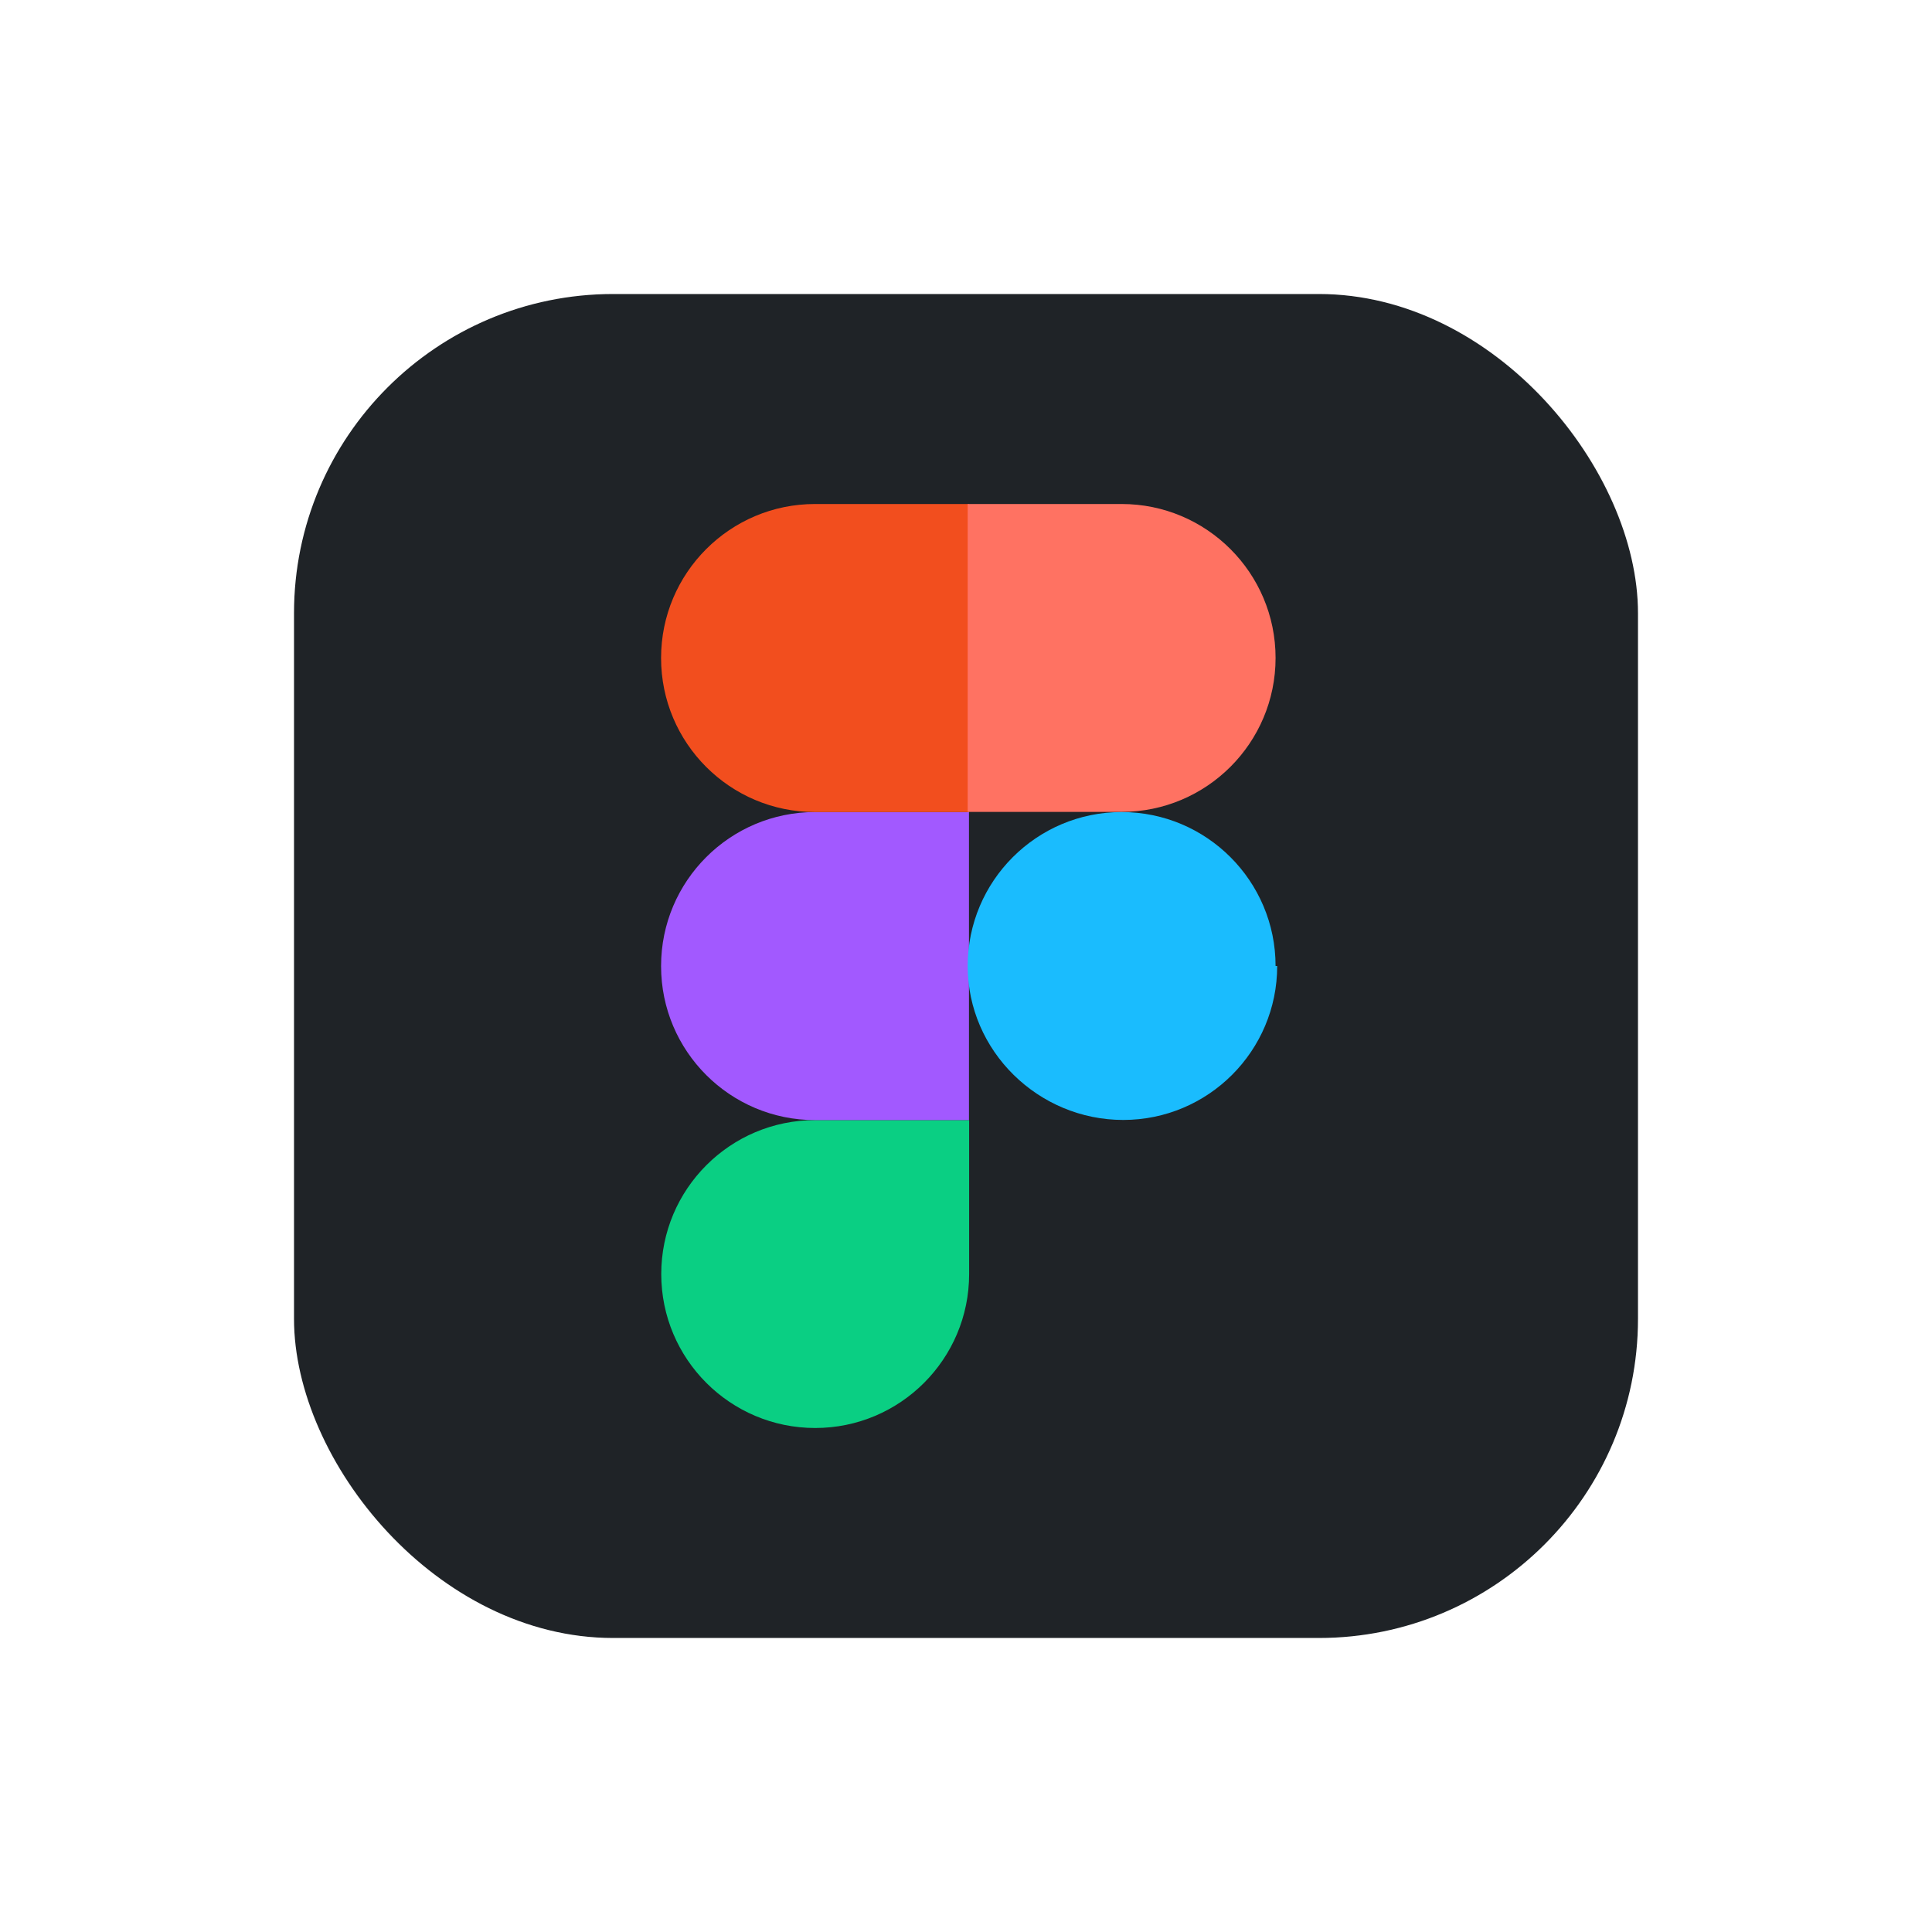 <svg width="230" height="230" viewBox="0 0 230 230" fill="none" xmlns="http://www.w3.org/2000/svg">
<g filter="url(#filter0_d_23_2149)">
<rect x="35" y="19" width="160" height="160" rx="38" fill="#1F2327"/>
<path d="M97.046 154C107.162 154 115.373 145.788 115.373 135.673V117.346H97.046C86.931 117.346 78.72 125.558 78.72 135.673C78.72 145.788 86.931 154 97.046 154Z" fill="#0ACF83"/>
<path d="M78.7 99C78.7 88.885 86.912 80.673 97.027 80.673H115.354V117.346H97.027C86.912 117.346 78.7 109.135 78.7 99.019V99Z" fill="#A259FF"/>
<path d="M78.7 62.327C78.7 52.212 86.912 44 97.027 44H115.354V80.673H97.027C86.912 80.673 78.7 72.462 78.7 62.346V62.327Z" fill="#F24E1E"/>
<path d="M115.201 44H133.527C143.643 44 151.854 52.212 151.854 62.327C151.854 72.442 143.643 80.654 133.527 80.654H115.201V44Z" fill="#FF7262"/>
<path d="M152.047 99C152.047 109.115 143.835 117.327 133.72 117.327C123.604 117.327 115.201 109.115 115.201 99C115.201 88.885 123.412 80.673 133.527 80.673C143.643 80.673 151.854 88.885 151.854 99H152.047Z" fill="#1ABCFE"/>
<rect x="33.5" y="17.5" width="163" height="163" rx="39.5" stroke="white" stroke-opacity="0.08" stroke-width="3"/>
</g>
<defs>
<filter id="filter0_d_23_2149" x="0" y="0" width="230" height="230" filterUnits="userSpaceOnUse" color-interpolation-filters="sRGB">
<feFlood flood-opacity="0" result="BackgroundImageFix"/>
<feColorMatrix in="SourceAlpha" type="matrix" values="0 0 0 0 0 0 0 0 0 0 0 0 0 0 0 0 0 0 127 0" result="hardAlpha"/>
<feOffset dy="16"/>
<feGaussianBlur stdDeviation="16"/>
<feColorMatrix type="matrix" values="0 0 0 0 0 0 0 0 0 0 0 0 0 0 0 0 0 0 0.16 0"/>
<feBlend mode="normal" in2="BackgroundImageFix" result="effect1_dropShadow_23_2149"/>
<feBlend mode="normal" in="SourceGraphic" in2="effect1_dropShadow_23_2149" result="shape"/>
</filter>
</defs>
</svg>
